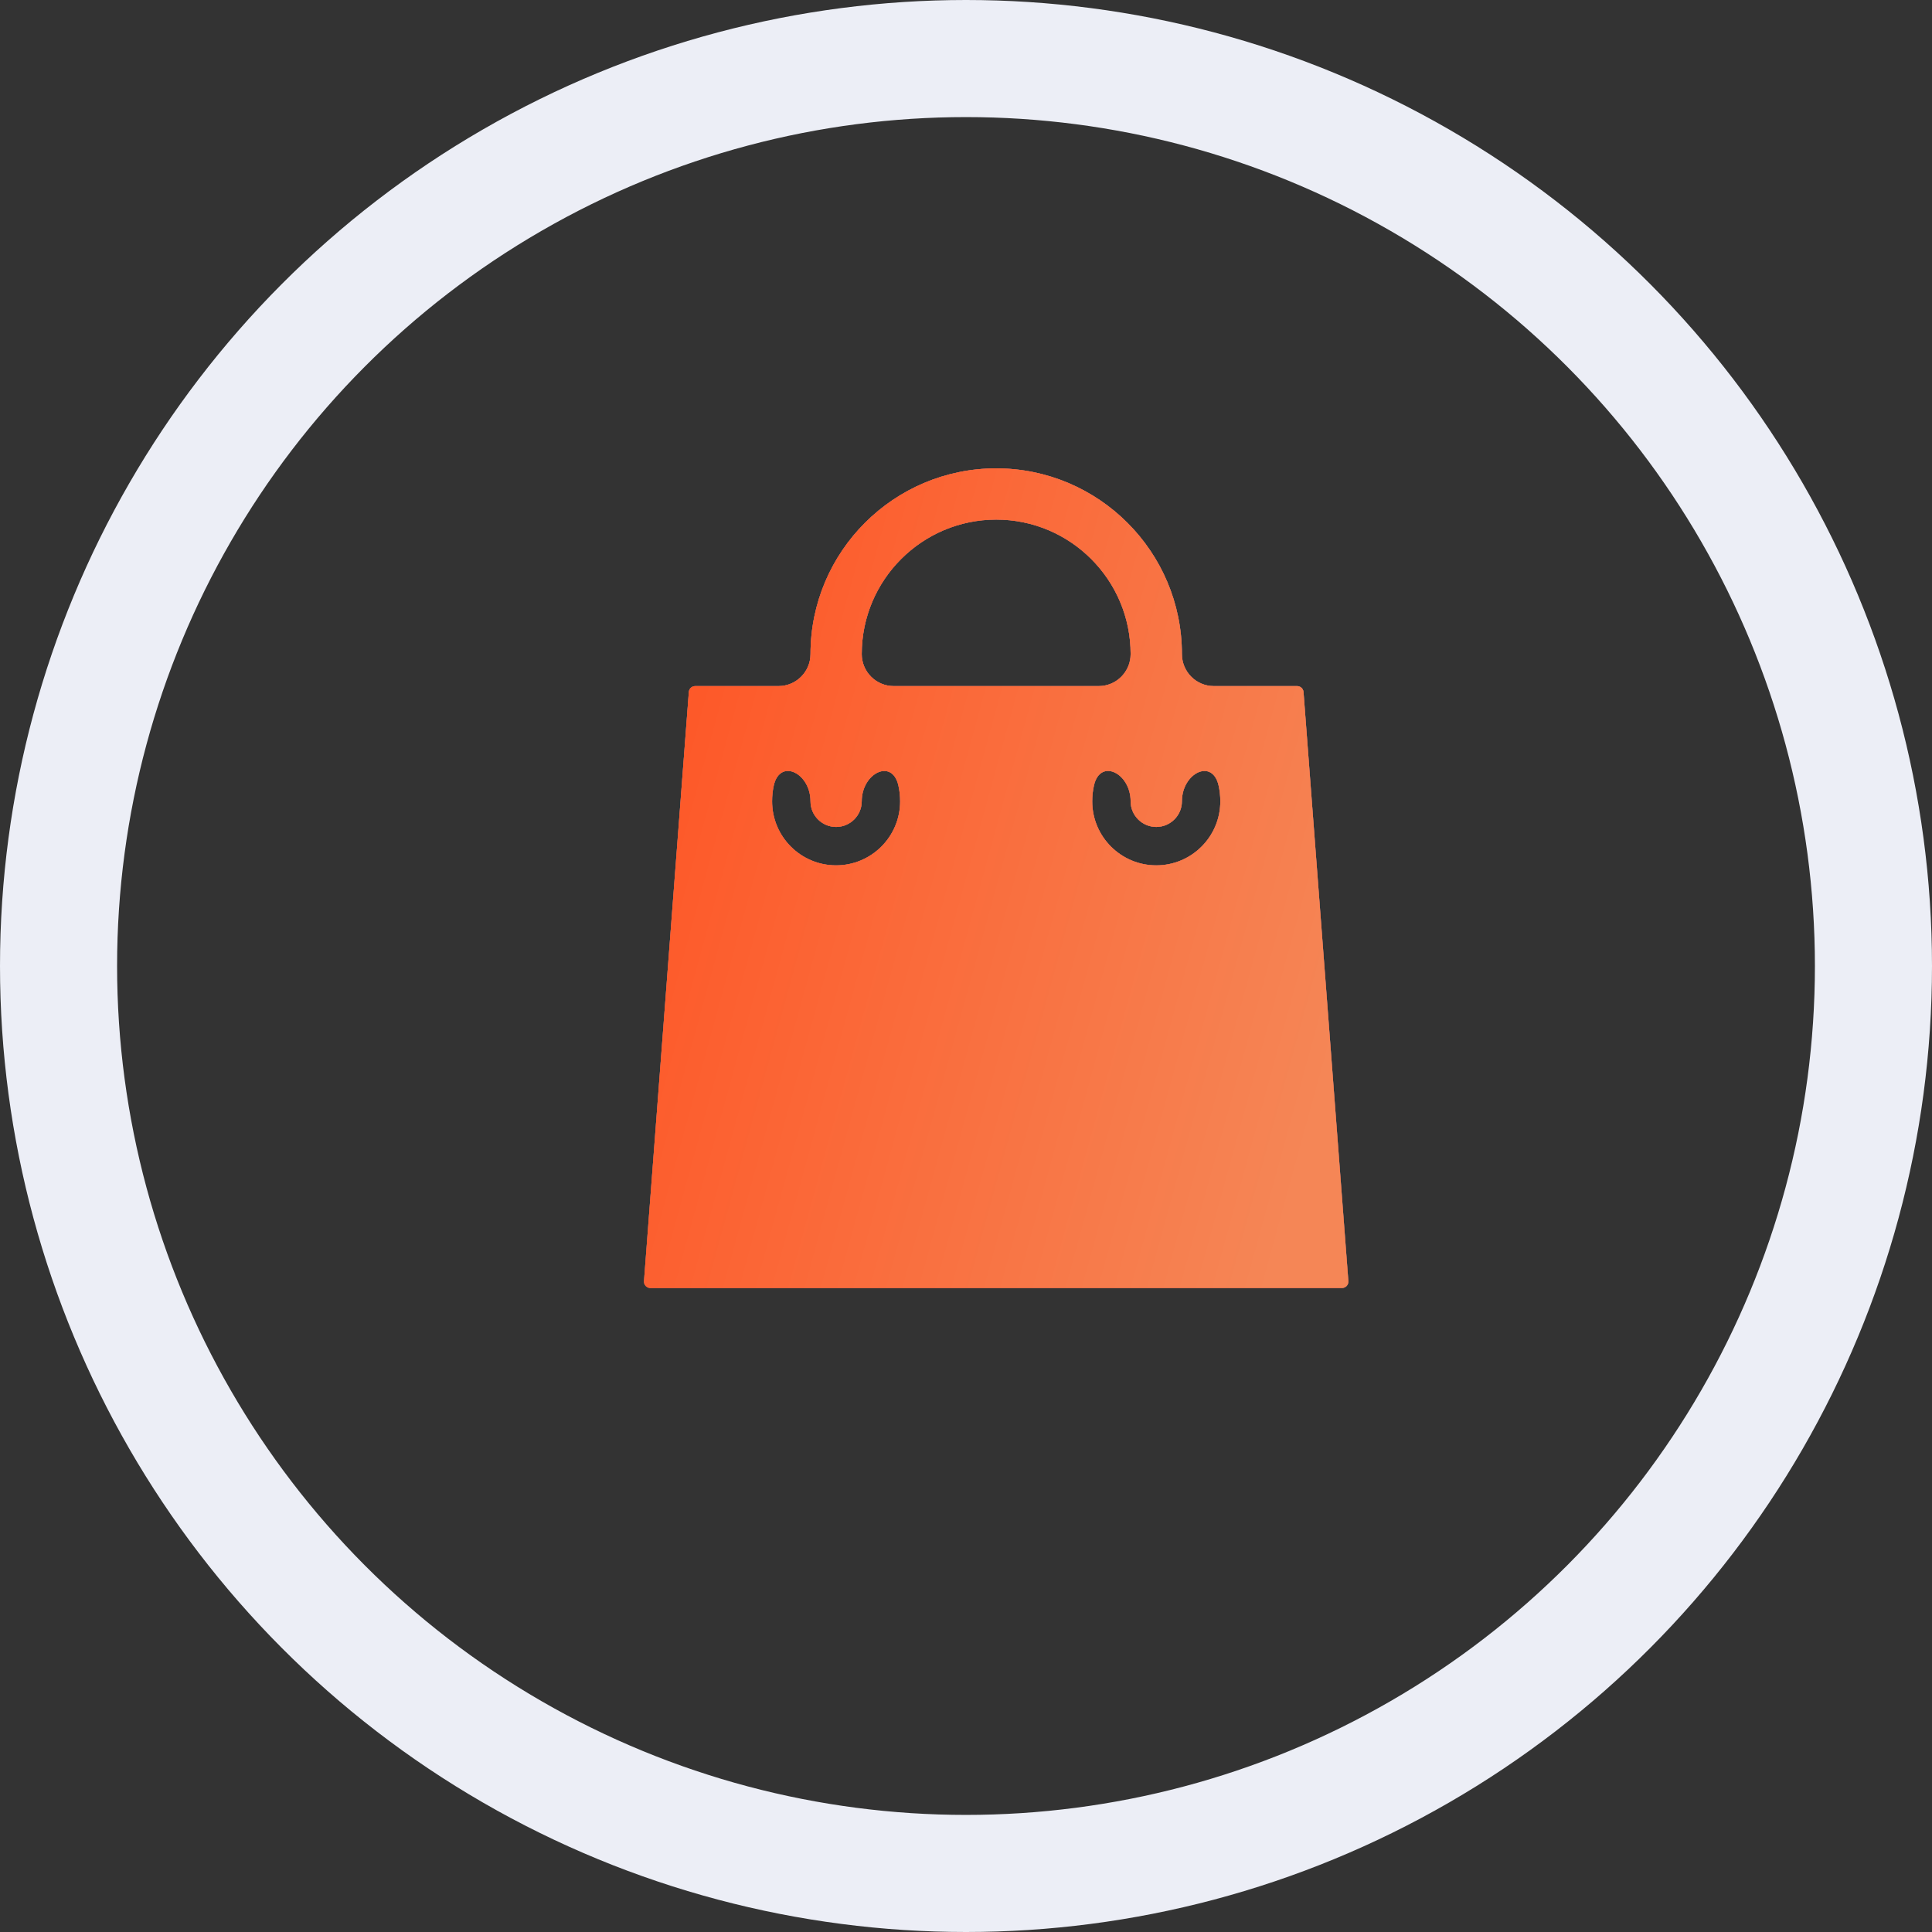 <svg width="33" height="33" viewBox="0 0 33 33" fill="none" xmlns="http://www.w3.org/2000/svg">
<rect x="0" y="0" width="33" height="33" fill="#333333" stroke="none"/>
<circle cx="16.5" cy="16.5" r="15.5" stroke="#ECEEF6" stroke-width="2"/>
<path d="M22.265 11.82C22.261 11.763 22.213 11.719 22.156 11.719H20.734C20.432 11.719 20.188 11.474 20.188 11.172C20.188 9.423 18.765 8 17.016 8C15.267 8 13.844 9.423 13.844 11.172C13.844 11.474 13.599 11.719 13.297 11.719H11.875C11.818 11.719 11.77 11.763 11.766 11.82L11 21.882C10.998 21.913 11.008 21.943 11.029 21.965C11.05 21.987 11.079 22 11.109 22H22.922C22.952 22 22.981 21.987 23.002 21.965C23.023 21.943 23.033 21.913 23.031 21.882L22.265 11.82ZM14.719 11.172C14.719 9.905 15.749 8.875 17.016 8.875C18.282 8.875 19.312 9.905 19.312 11.172C19.312 11.474 19.068 11.719 18.766 11.719H15.266C14.964 11.719 14.719 11.474 14.719 11.172ZM14.281 14.781C13.678 14.781 13.188 14.291 13.188 13.688C13.188 13.594 13.197 13.503 13.217 13.415C13.325 12.946 13.844 13.206 13.844 13.688C13.844 13.929 14.04 14.125 14.281 14.125C14.522 14.125 14.719 13.929 14.719 13.688C14.719 13.207 15.237 12.947 15.345 13.415C15.365 13.503 15.375 13.595 15.375 13.688C15.375 14.291 14.884 14.781 14.281 14.781ZM19.75 14.781C19.147 14.781 18.656 14.291 18.656 13.688C18.656 13.594 18.666 13.503 18.686 13.415C18.793 12.946 19.312 13.206 19.312 13.688C19.312 13.929 19.509 14.125 19.75 14.125C19.991 14.125 20.188 13.929 20.188 13.688C20.188 13.207 20.706 12.947 20.814 13.415C20.834 13.503 20.844 13.595 20.844 13.688C20.844 14.291 20.353 14.781 19.75 14.781Z" fill="#59AAF1"/>
<path d="M22.265 11.82C22.261 11.763 22.213 11.719 22.156 11.719H20.734C20.432 11.719 20.188 11.474 20.188 11.172C20.188 9.423 18.765 8 17.016 8C15.267 8 13.844 9.423 13.844 11.172C13.844 11.474 13.599 11.719 13.297 11.719H11.875C11.818 11.719 11.77 11.763 11.766 11.82L11 21.882C10.998 21.913 11.008 21.943 11.029 21.965C11.05 21.987 11.079 22 11.109 22H22.922C22.952 22 22.981 21.987 23.002 21.965C23.023 21.943 23.033 21.913 23.031 21.882L22.265 11.82ZM14.719 11.172C14.719 9.905 15.749 8.875 17.016 8.875C18.282 8.875 19.312 9.905 19.312 11.172C19.312 11.474 19.068 11.719 18.766 11.719H15.266C14.964 11.719 14.719 11.474 14.719 11.172ZM14.281 14.781C13.678 14.781 13.188 14.291 13.188 13.688C13.188 13.594 13.197 13.503 13.217 13.415C13.325 12.946 13.844 13.206 13.844 13.688C13.844 13.929 14.04 14.125 14.281 14.125C14.522 14.125 14.719 13.929 14.719 13.688C14.719 13.207 15.237 12.947 15.345 13.415C15.365 13.503 15.375 13.595 15.375 13.688C15.375 14.291 14.884 14.781 14.281 14.781ZM19.75 14.781C19.147 14.781 18.656 14.291 18.656 13.688C18.656 13.594 18.666 13.503 18.686 13.415C18.793 12.946 19.312 13.206 19.312 13.688C19.312 13.929 19.509 14.125 19.75 14.125C19.991 14.125 20.188 13.929 20.188 13.688C20.188 13.207 20.706 12.947 20.814 13.415C20.834 13.503 20.844 13.595 20.844 13.688C20.844 14.291 20.353 14.781 19.75 14.781Z" fill="url(#paint0_linear_1_134)"/>
<path d="M22.265 11.82C22.261 11.763 22.213 11.719 22.156 11.719H20.734C20.432 11.719 20.188 11.474 20.188 11.172C20.188 9.423 18.765 8 17.016 8C15.267 8 13.844 9.423 13.844 11.172C13.844 11.474 13.599 11.719 13.297 11.719H11.875C11.818 11.719 11.77 11.763 11.766 11.82L11 21.882C10.998 21.913 11.008 21.943 11.029 21.965C11.05 21.987 11.079 22 11.109 22H22.922C22.952 22 22.981 21.987 23.002 21.965C23.023 21.943 23.033 21.913 23.031 21.882L22.265 11.82ZM14.719 11.172C14.719 9.905 15.749 8.875 17.016 8.875C18.282 8.875 19.312 9.905 19.312 11.172C19.312 11.474 19.068 11.719 18.766 11.719H15.266C14.964 11.719 14.719 11.474 14.719 11.172ZM14.281 14.781C13.678 14.781 13.188 14.291 13.188 13.688C13.188 13.594 13.197 13.503 13.217 13.415C13.325 12.946 13.844 13.206 13.844 13.688C13.844 13.929 14.04 14.125 14.281 14.125C14.522 14.125 14.719 13.929 14.719 13.688C14.719 13.207 15.237 12.947 15.345 13.415C15.365 13.503 15.375 13.595 15.375 13.688C15.375 14.291 14.884 14.781 14.281 14.781ZM19.75 14.781C19.147 14.781 18.656 14.291 18.656 13.688C18.656 13.594 18.666 13.503 18.686 13.415C18.793 12.946 19.312 13.206 19.312 13.688C19.312 13.929 19.509 14.125 19.75 14.125C19.991 14.125 20.188 13.929 20.188 13.688C20.188 13.207 20.706 12.947 20.814 13.415C20.834 13.503 20.844 13.595 20.844 13.688C20.844 14.291 20.353 14.781 19.75 14.781Z" fill="url(#paint1_linear_1_134)"/>
<defs>
<linearGradient id="paint0_linear_1_134" x1="17.016" y1="8" x2="17.016" y2="22" gradientUnits="userSpaceOnUse">
<stop stop-color="#FE5626"/>
<stop offset="1" stop-color="#F23F0E"/>
</linearGradient>
<linearGradient id="paint1_linear_1_134" x1="17.223" y1="38.206" x2="4.791" y2="34.787" gradientUnits="userSpaceOnUse">
<stop stop-color="#F58656"/>
<stop offset="1" stop-color="#FE5626"/>
</linearGradient>
</defs>
</svg>
